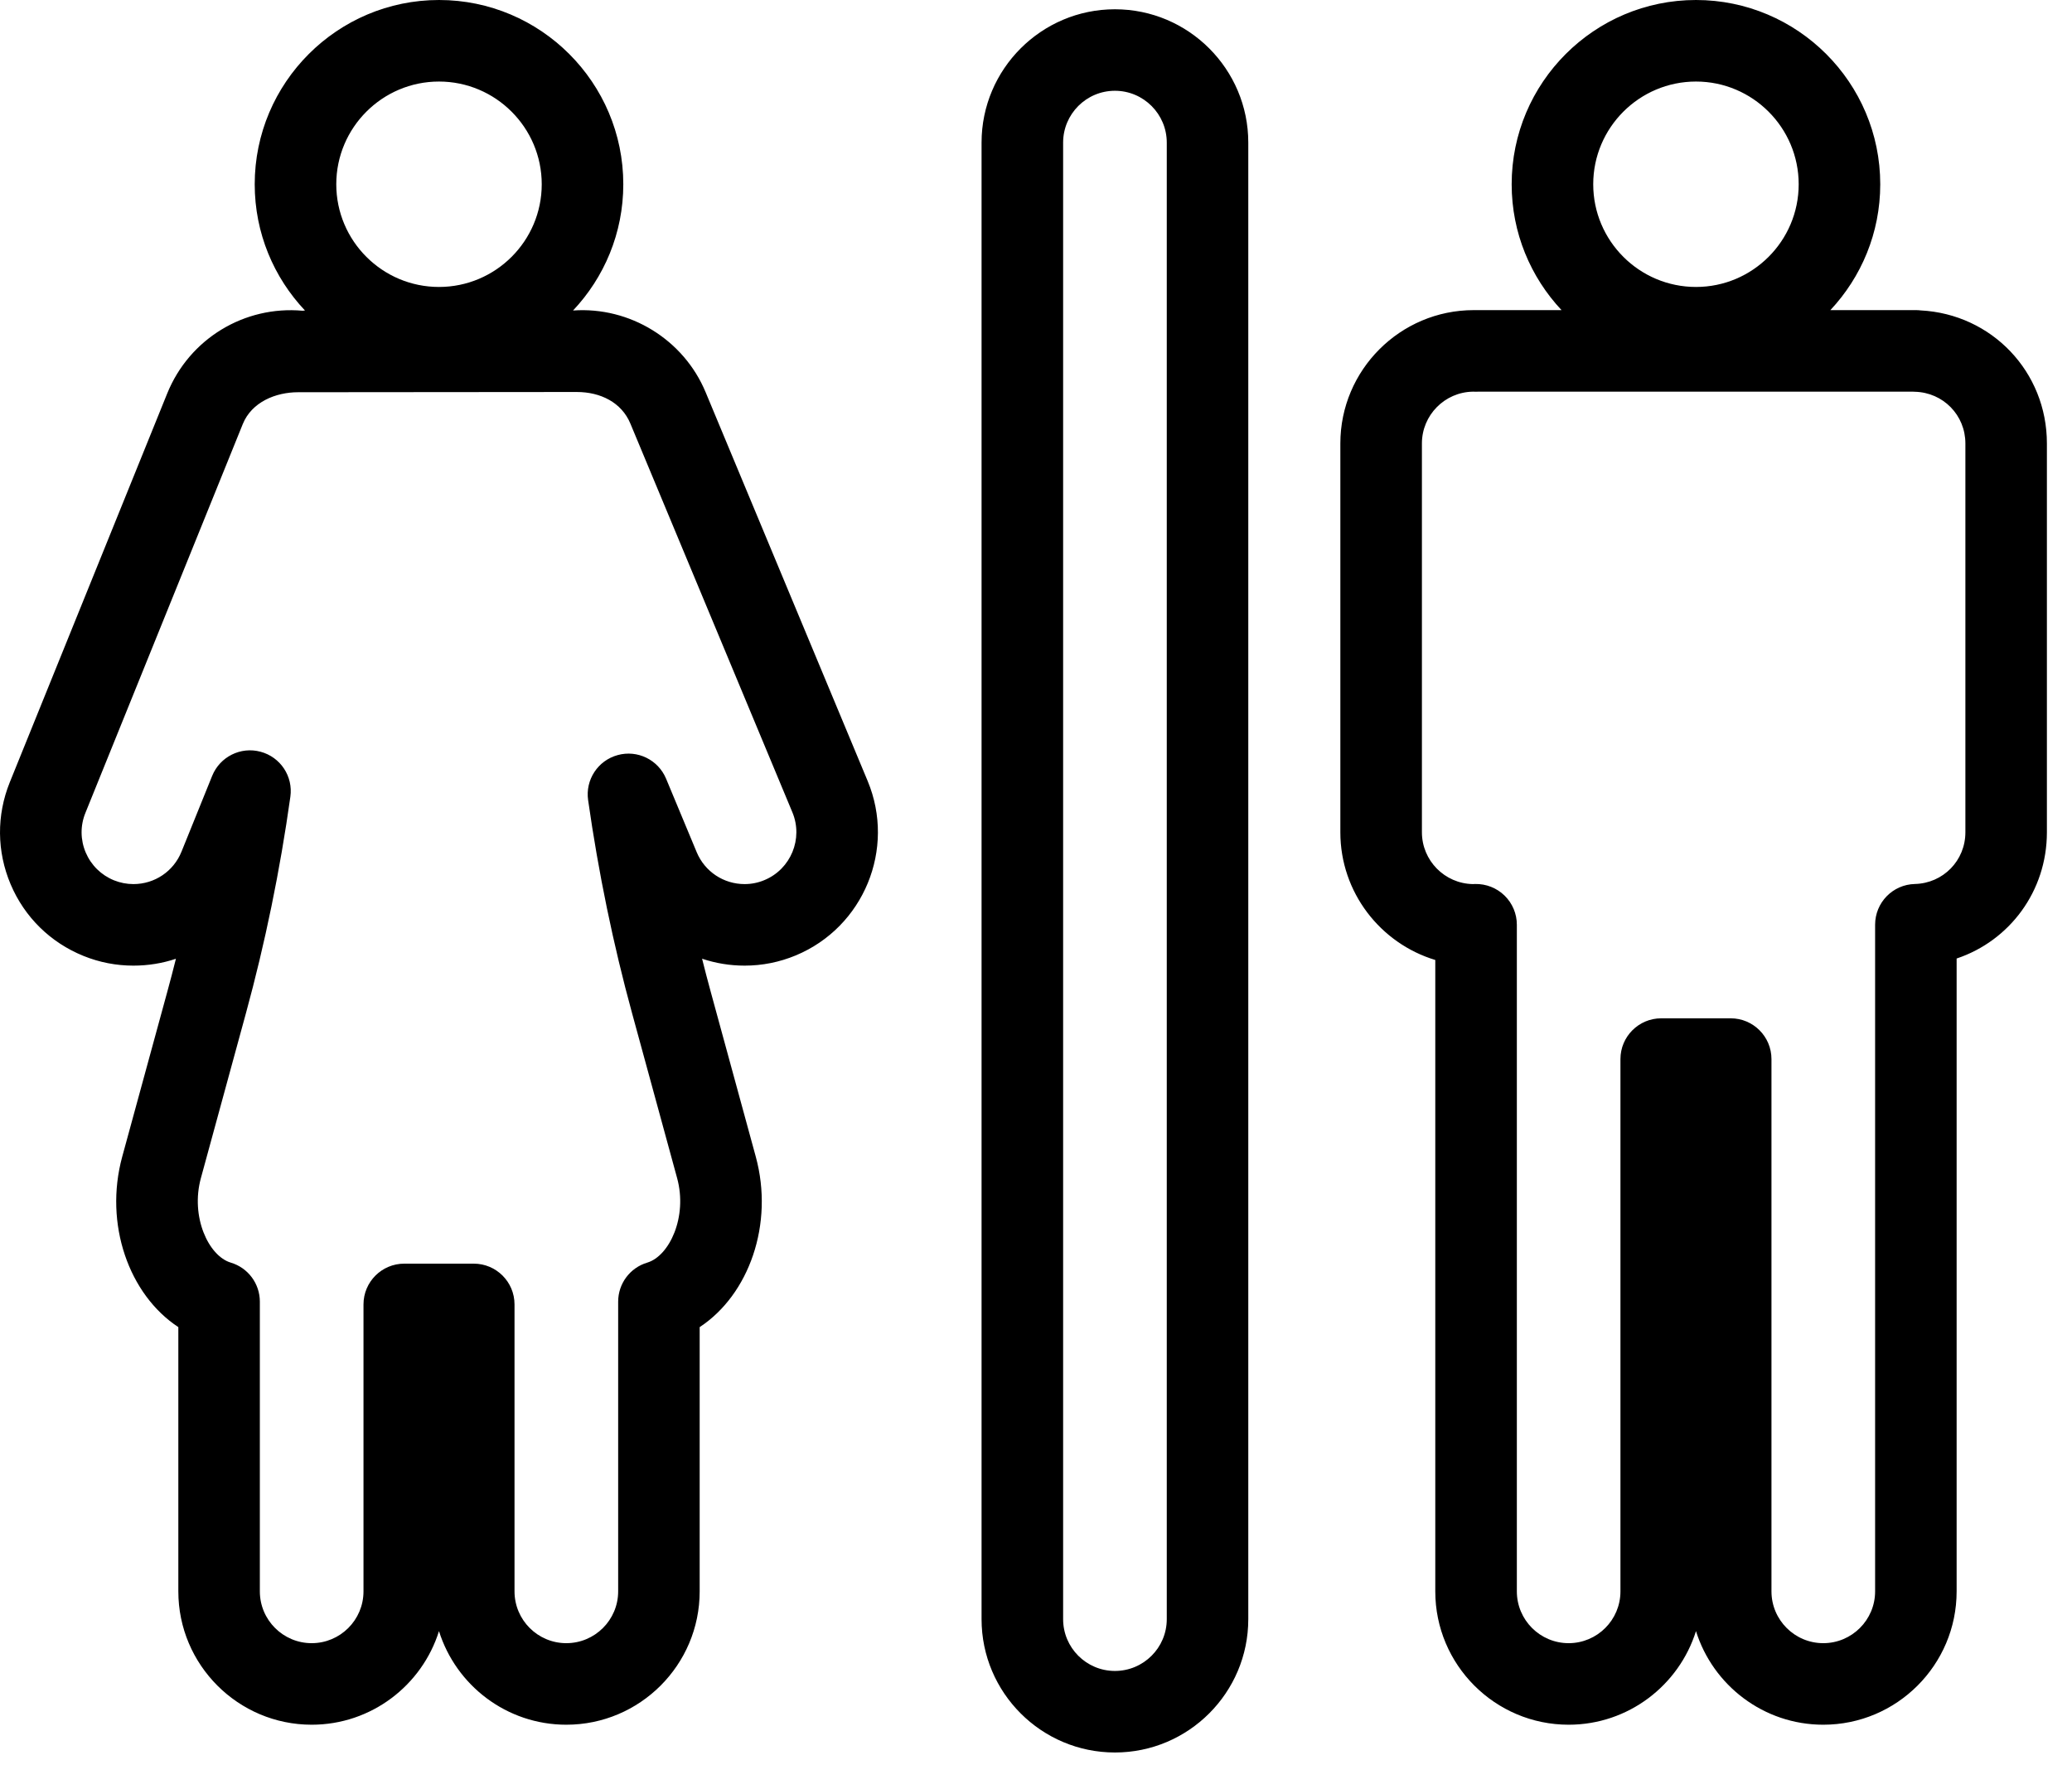 <?xml version="1.0" encoding="UTF-8"?>
<svg width="44px" height="38px" viewBox="0 0 44 38" version="1.1" xmlns="http://www.w3.org/2000/svg" xmlns:xlink="http://www.w3.org/1999/xlink">
    <!-- Generator: Sketch 49.3 (51167) - http://www.bohemiancoding.com/sketch -->
    <title>toilets</title>
    <desc>Created with Sketch.</desc>
    <defs></defs>
    <g id="Mable-v2" stroke="none" stroke-width="1" fill="none" fill-rule="evenodd">
        <g id="On-the-Spot-quitePlaces" transform="translate(-186, -302)" fill="#000000">
            <g id="Group-5" transform="translate(66, 227)">
                <path d="M160.785,81.593 C160.752,81.589 160.719,81.587 160.685,81.587 L158.869,81.587 C159.525,80.887 159.928,79.947 159.928,78.914 C159.928,76.756 158.173,75 156.015,75 C153.857,75 152.101,76.756 152.101,78.914 C152.101,79.947 152.504,80.887 153.16,81.587 L151.345,81.587 C151.337,81.587 151.329,81.587 151.321,81.587 C151.313,81.587 151.304,81.587 151.296,81.587 C149.734,81.587 148.463,82.858 148.463,84.419 L148.463,92.678 C148.463,93.955 149.314,95.038 150.479,95.39 L150.479,108.801 C150.479,110.363 151.749,111.633 153.311,111.633 C154.579,111.633 155.654,110.796 156.015,109.645 C156.375,110.796 157.451,111.633 158.718,111.633 C160.28,111.633 161.55,110.363 161.55,108.801 L161.55,95.359 C162.674,94.983 163.467,93.93 163.467,92.678 L163.467,84.419 C163.468,82.898 162.296,81.671 160.785,81.593 L160.785,81.593 L160.785,81.593 Z M156.015,76.732 C157.218,76.732 158.196,77.711 158.196,78.914 C158.196,80.117 157.218,81.095 156.015,81.095 C154.812,81.095 153.833,80.117 153.833,78.914 C153.833,77.711 154.812,76.732 156.015,76.732 L156.015,76.732 L156.015,76.732 Z M161.736,92.678 C161.736,93.278 161.265,93.761 160.663,93.776 C160.193,93.787 159.819,94.171 159.819,94.641 L159.819,108.801 C159.819,109.408 159.325,109.901 158.718,109.901 C158.112,109.901 157.618,109.408 157.618,108.801 L157.618,97.495 C157.618,97.017 157.23,96.629 156.752,96.629 L155.277,96.629 C154.799,96.629 154.411,97.017 154.411,97.495 L154.411,108.801 C154.411,109.408 153.918,109.901 153.311,109.901 C152.704,109.901 152.211,109.408 152.211,108.801 L152.211,94.641 C152.211,94.408 152.117,94.185 151.95,94.022 C151.783,93.859 151.557,93.771 151.325,93.776 C151.309,93.776 151.294,93.777 151.278,93.778 C150.679,93.768 150.195,93.278 150.195,92.677 L150.195,84.419 C150.195,83.818 150.679,83.329 151.277,83.319 C151.293,83.32 151.382,83.321 151.41,83.319 L160.619,83.319 C160.633,83.32 160.648,83.32 160.663,83.321 C161.265,83.336 161.736,83.818 161.736,84.419 L161.736,92.678 L161.736,92.678 L161.736,92.678 Z M138.425,91.588 L134.984,83.33 C134.518,82.211 133.374,81.51 132.172,81.595 C132.171,81.595 132.17,81.595 132.169,81.595 C132.83,80.894 133.236,79.951 133.236,78.914 C133.236,76.756 131.481,75 129.323,75 C127.165,75 125.409,76.756 125.409,78.914 C125.409,79.951 125.815,80.894 126.476,81.595 C126.459,81.597 126.443,81.598 126.426,81.6 C125.189,81.489 124.022,82.195 123.551,83.357 L120.208,91.615 C119.925,92.316 119.931,93.086 120.226,93.783 C120.521,94.479 121.07,95.019 121.771,95.303 C122.111,95.441 122.468,95.51 122.833,95.51 C123.147,95.51 123.45,95.46 123.736,95.364 C123.677,95.6 123.616,95.834 123.552,96.067 L122.596,99.566 C122.205,100.997 122.738,102.499 123.787,103.188 L123.787,108.801 C123.787,110.363 125.057,111.633 126.619,111.633 C127.886,111.633 128.962,110.796 129.322,109.645 C129.683,110.796 130.758,111.633 132.026,111.633 C133.588,111.633 134.858,110.363 134.858,108.801 L134.858,103.188 C135.906,102.499 136.44,100.997 136.049,99.567 L135.093,96.067 C135.029,95.834 134.968,95.599 134.909,95.363 C135.195,95.459 135.499,95.51 135.812,95.51 C136.187,95.51 136.553,95.437 136.901,95.292 C138.342,94.691 139.026,93.03 138.425,91.588 L138.425,91.588 Z M129.322,76.732 C130.525,76.732 131.504,77.711 131.504,78.914 C131.504,80.117 130.525,81.095 129.322,81.095 C128.119,81.095 127.141,80.117 127.141,78.914 C127.141,77.711 128.119,76.732 129.322,76.732 L129.322,76.732 Z M136.234,93.693 C136.099,93.75 135.957,93.778 135.812,93.778 C135.366,93.778 134.967,93.513 134.795,93.101 L134.145,91.54 C133.977,91.137 133.537,90.922 133.117,91.038 C132.696,91.153 132.427,91.563 132.489,91.995 C132.708,93.534 133.022,95.058 133.423,96.523 L134.379,100.023 C134.604,100.845 134.216,101.677 133.745,101.818 C133.378,101.927 133.127,102.264 133.127,102.647 L133.127,108.801 C133.127,109.408 132.633,109.901 132.026,109.901 C131.419,109.901 130.926,109.408 130.926,108.801 L130.926,102.706 C130.926,102.227 130.538,101.84 130.06,101.84 L128.585,101.84 C128.107,101.84 127.719,102.227 127.719,102.706 L127.719,108.801 C127.719,109.408 127.226,109.901 126.619,109.901 C126.012,109.901 125.518,109.408 125.518,108.801 L125.518,102.647 C125.518,102.264 125.267,101.927 124.9,101.818 C124.429,101.677 124.041,100.845 124.266,100.023 L125.222,96.523 C125.629,95.035 125.947,93.488 126.166,91.923 C126.227,91.49 125.956,91.08 125.533,90.967 C125.111,90.853 124.671,91.073 124.506,91.478 L123.854,93.09 C123.685,93.508 123.284,93.778 122.833,93.778 C122.692,93.778 122.553,93.751 122.421,93.698 C122.148,93.587 121.935,93.377 121.82,93.107 C121.706,92.836 121.703,92.537 121.814,92.265 L125.156,84.006 C125.346,83.538 125.856,83.331 126.33,83.331 L132.248,83.326 C132.751,83.326 133.199,83.547 133.386,83.996 L136.827,92.254 C137.06,92.814 136.794,93.46 136.234,93.693 L136.234,93.693 Z M143.676,75.197 C142.115,75.197 140.844,76.467 140.844,78.029 L140.844,109.391 C140.844,110.953 142.115,112.223 143.676,112.223 C145.238,112.223 146.508,110.953 146.508,109.391 L146.508,78.029 C146.508,76.467 145.238,75.197 143.676,75.197 L143.676,75.197 Z M144.777,109.391 C144.777,109.998 144.283,110.491 143.676,110.491 C143.069,110.491 142.576,109.998 142.576,109.391 L142.576,78.029 C142.576,77.422 143.069,76.928 143.676,76.928 C144.283,76.928 144.777,77.422 144.777,78.029 L144.777,109.391 L144.777,109.391 Z" id="toilets"></path>
            </g>
        </g>
    </g>
</svg>